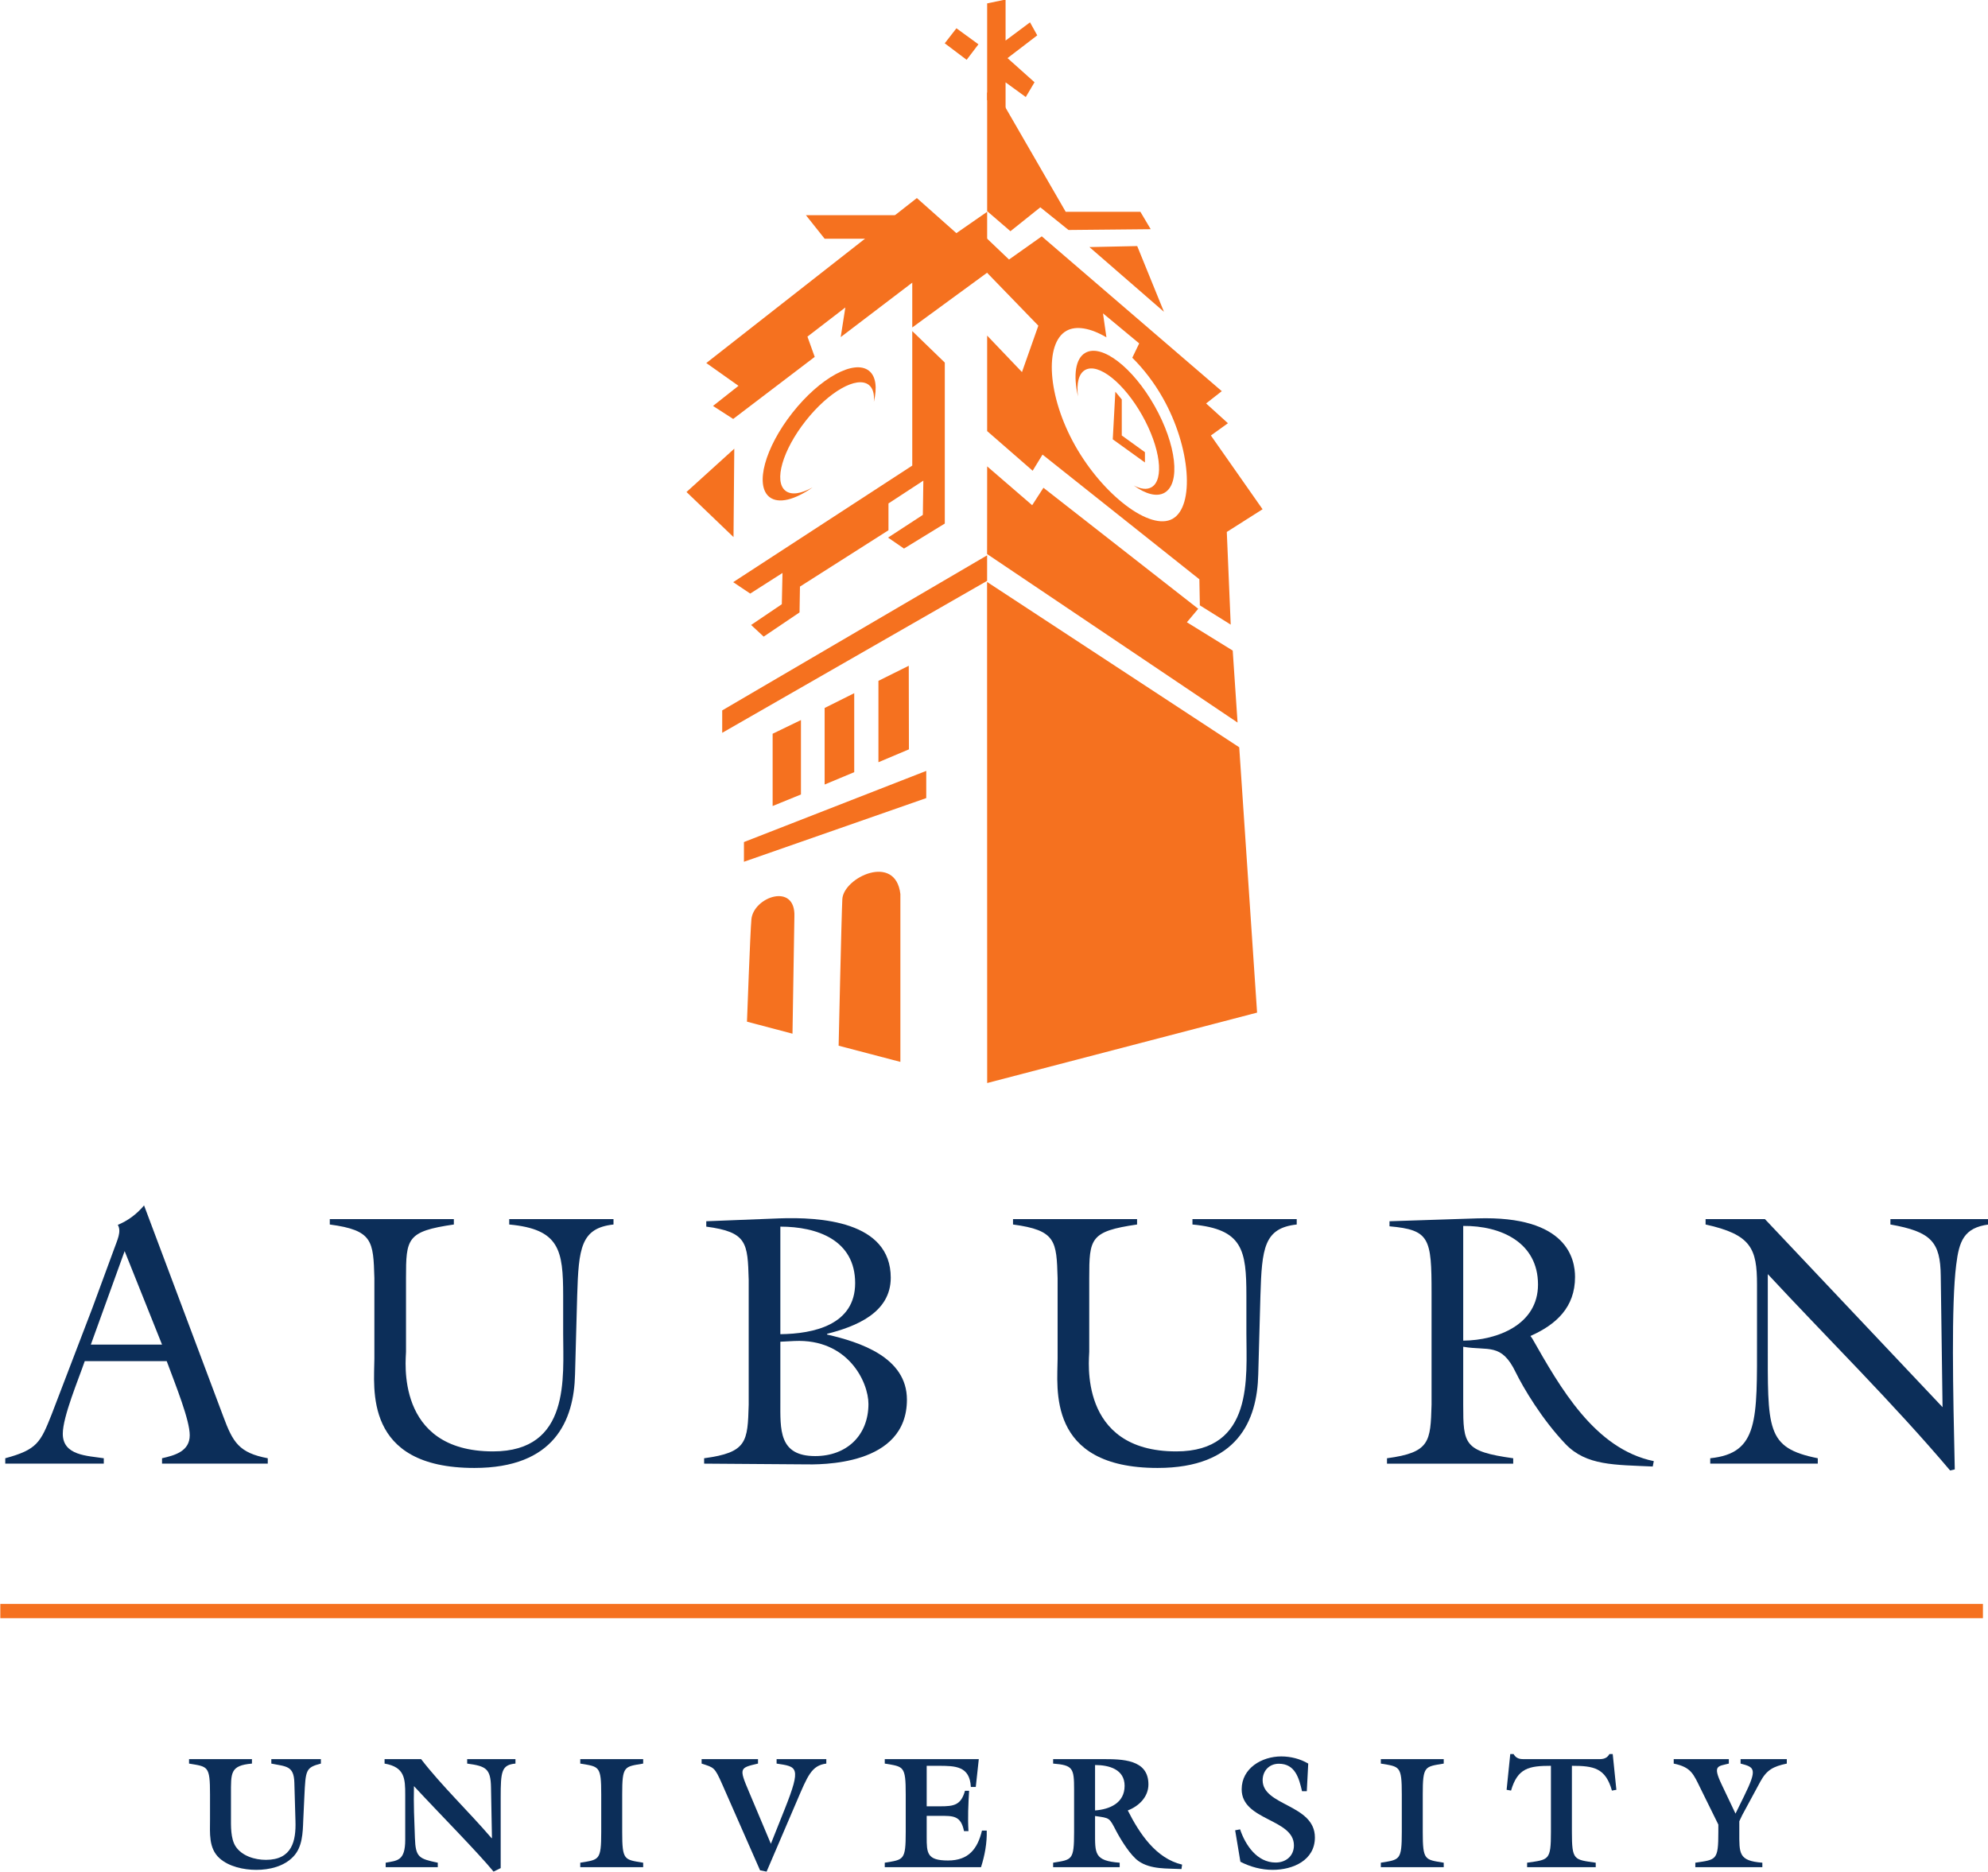 <?xml version="1.0" encoding="UTF-8" standalone="no"?>
<!-- Created with Inkscape (http://www.inkscape.org/) -->
<svg xmlns:dc="http://purl.org/dc/elements/1.1/" xmlns:cc="http://creativecommons.org/ns#" xmlns:rdf="http://www.w3.org/1999/02/22-rdf-syntax-ns#" xmlns:svg="http://www.w3.org/2000/svg" xmlns="http://www.w3.org/2000/svg" xmlns:sodipodi="http://sodipodi.sourceforge.net/DTD/sodipodi-0.dtd" xmlns:inkscape="http://www.inkscape.org/namespaces/inkscape" width="297.175" height="279.792" id="svg2" sodipodi:version="0.32" inkscape:version="0.46" version="1.0" sodipodi:docname="Auburn University logo.svg" inkscape:output_extension="org.inkscape.output.svg.inkscape">
  <defs id="defs4">
    <inkscape:perspective sodipodi:type="inkscape:persp3d" inkscape:vp_x="0 : 526.18109 : 1" inkscape:vp_y="0 : 1000 : 0" inkscape:vp_z="744.09448 : 526.18109 : 1" inkscape:persp3d-origin="372.04724 : 350.78739 : 1" id="perspective10"/>
    <clipPath id="clipPath2980" clipPathUnits="userSpaceOnUse">
      <path id="path2982" d="M 1,454.402 L 613,454.402 L 613,616.402 L 1,616.402 L 1,454.402 z"/>
    </clipPath>
    <clipPath id="clipPath2972" clipPathUnits="userSpaceOnUse">
      <path id="path2974" d="M 1,454.402 L 613,454.402 L 613,616.402 L 1,616.402 L 1,454.402 z"/>
    </clipPath>
    <clipPath id="clipPath2964" clipPathUnits="userSpaceOnUse">
      <path id="path2966" d="M 1,454.402 L 613,454.402 L 613,616.402 L 1,616.402 L 1,454.402 z"/>
    </clipPath>
    <clipPath id="clipPath2956" clipPathUnits="userSpaceOnUse">
      <path id="path2958" d="M 1,454.402 L 613,454.402 L 613,616.402 L 1,616.402 L 1,454.402 z"/>
    </clipPath>
    <clipPath id="clipPath2612" clipPathUnits="userSpaceOnUse">
      <path id="path2614" d="M 188,315.4 L 368,315.4 L 368,444.04 L 188,444.04 L 188,315.4 z"/>
    </clipPath>
    <clipPath id="clipPath2604" clipPathUnits="userSpaceOnUse">
      <path id="path2606" d="M 188,315.4 L 368,315.4 L 368,444.04 L 188,444.04 L 188,315.4 z"/>
    </clipPath>
    <clipPath id="clipPath2596" clipPathUnits="userSpaceOnUse">
      <path id="path2598" d="M 188,315.4 L 368,315.4 L 368,444.04 L 188,444.04 L 188,315.4 z"/>
    </clipPath>
    <clipPath id="clipPath2588" clipPathUnits="userSpaceOnUse">
      <path id="path2590" d="M 188,315.4 L 368,315.4 L 368,444.04 L 188,444.04 L 188,315.4 z"/>
    </clipPath>
    <clipPath id="clipPath2574" clipPathUnits="userSpaceOnUse">
      <path id="path2576" d="M -1,315.56 L 179,315.56 L 179,444.2 L -1,444.2 L -1,315.56 z"/>
    </clipPath>
    <clipPath id="clipPath2566" clipPathUnits="userSpaceOnUse">
      <path id="path2568" d="M -1,315.56 L 179,315.56 L 179,444.201 L -1,444.201 L -1,315.56 z"/>
    </clipPath>
    <clipPath id="clipPath2558" clipPathUnits="userSpaceOnUse">
      <path id="path2560" d="M -1,315.56 L 179,315.56 L 179,444.201 L -1,444.201 L -1,315.56 z"/>
    </clipPath>
    <clipPath id="clipPath2550" clipPathUnits="userSpaceOnUse">
      <path id="path2552" d="M -1,315.56 L 179,315.56 L 179,444.201 L -1,444.201 L -1,315.56 z"/>
    </clipPath>
    <clipPath id="clipPath2536" clipPathUnits="userSpaceOnUse">
      <path id="path2538" d="M 1,145.4 L 613,145.4 L 613,307.4 L 1,307.4 L 1,145.4 z"/>
    </clipPath>
    <clipPath id="clipPath2528" clipPathUnits="userSpaceOnUse">
      <path id="path2530" d="M 1,145.4 L 613,145.4 L 613,307.4 L 1,307.4 L 1,145.4 z"/>
    </clipPath>
    <clipPath id="clipPath2520" clipPathUnits="userSpaceOnUse">
      <path id="path2522" d="M 1,145.4 L 613,145.4 L 613,307.4 L 1,307.4 L 1,145.4 z"/>
    </clipPath>
    <clipPath id="clipPath2512" clipPathUnits="userSpaceOnUse">
      <path id="path2514" d="M 1,937.4 L 613,937.4 L 613,145.4 L 1,145.4 L 1,937.4 z"/>
    </clipPath>
    <clipPath id="clipPath2504" clipPathUnits="userSpaceOnUse">
      <path id="path2506" clip-rule="evenodd" d="M -43.787,190.453 C -43.787,190.453 330.43,100.347 621.601,190.453 L 621.601,124.311 L -48.912,124.311 L -43.787,190.453 z"/>
    </clipPath>
    <clipPath id="clipPath2490" clipPathUnits="userSpaceOnUse">
      <path id="path2492" d="M 1,145.4 L 613,145.4 L 613,307.4 L 1,307.4 L 1,145.4 z"/>
    </clipPath>
    <clipPath id="clipPath2482" clipPathUnits="userSpaceOnUse">
      <path id="path2484" d="M 1,145.4 L 613,145.4 L 613,307.4 L 1,307.4 L 1,145.4 z"/>
    </clipPath>
    <clipPath id="clipPath2474" clipPathUnits="userSpaceOnUse">
      <path id="path2476" d="M 1,145.4 L 613,145.4 L 613,307.4 L 1,307.4 L 1,145.4 z"/>
    </clipPath>
    <clipPath id="clipPath2466" clipPathUnits="userSpaceOnUse">
      <path id="path2468" d="M 1,937.4 L 613,937.4 L 613,145.4 L 1,145.4 L 1,937.4 z"/>
    </clipPath>
    <clipPath id="clipPath2458" clipPathUnits="userSpaceOnUse">
      <path id="path2460" clip-rule="evenodd" d="M -50.501,211.548 C -50.501,211.548 330.43,104.187 621.602,194.293 L 621.602,128.151 L -48.913,128.151 L -50.501,211.548 z"/>
    </clipPath>
    <clipPath id="clipPath2444" clipPathUnits="userSpaceOnUse">
      <path id="path2446" d="M 1,145.4 L 613,145.4 L 613,307.4 L 1,307.4 L 1,145.4 z"/>
    </clipPath>
    <clipPath id="clipPath2436" clipPathUnits="userSpaceOnUse">
      <path id="path2438" d="M 1,145.4 L 613,145.4 L 613,307.4 L 1,307.4 L 1,145.4 z"/>
    </clipPath>
    <clipPath id="clipPath2428" clipPathUnits="userSpaceOnUse">
      <path id="path2430" d="M 1,145.4 L 613,145.4 L 613,307.4 L 1,307.4 L 1,145.4 z"/>
    </clipPath>
    <clipPath id="clipPath2420" clipPathUnits="userSpaceOnUse">
      <path id="path2422" d="M 1,145.4 L 613,145.4 L 613,307.4 L 1,307.4 L 1,145.4 z"/>
    </clipPath>
    <clipPath id="clipPath2406" clipPathUnits="userSpaceOnUse">
      <path id="path2408" d="M 0,0 L 612,0 L 612,792 L 0,792 L 0,0 z"/>
    </clipPath>
    <clipPath id="clipPath2398" clipPathUnits="userSpaceOnUse">
      <path id="path2400" d="M 0,792 L 612,792 L 612,0 L 0,0 L 0,792 z"/>
    </clipPath>
    <inkscape:perspective id="perspective2390" inkscape:persp3d-origin="372.04724 : 350.78739 : 1" inkscape:vp_z="744.09448 : 526.18109 : 1" inkscape:vp_y="0 : 1000 : 0" inkscape:vp_x="0 : 526.18109 : 1" sodipodi:type="inkscape:persp3d"/>
    <clipPath id="clipPath5451" clipPathUnits="userSpaceOnUse">
      <path id="path5453" d="M 538.583,696.614 L 621,696.614 L 621,739.134 L 538.583,739.134 L 538.583,696.614 z"/>
    </clipPath>
    <clipPath id="clipPath5437" clipPathUnits="userSpaceOnUse">
      <path id="path5439" d="M 170.079,480.189 L 226.772,480.189 L 226.772,536.882 L 170.079,536.882 L 170.079,480.189 z"/>
    </clipPath>
    <clipPath id="clipPath5417" clipPathUnits="userSpaceOnUse">
      <path id="path5419" d="M -7.668,650.268 L 244.142,650.268 L 244.142,801.859 L -7.668,801.859 L -7.668,650.268 z"/>
    </clipPath>
    <clipPath id="clipPath5403" clipPathUnits="userSpaceOnUse">
      <path id="path5405" d="M -9,395.15 L 170.079,395.15 L 170.079,480.189 L -9,480.189 L -9,395.15 z"/>
    </clipPath>
    <clipPath id="clipPath5019" clipPathUnits="userSpaceOnUse">
      <path id="path5021" d="M 37.533,282.463 L 37.533,236.758 L 120.097,236.758 L 120.097,282.463"/>
    </clipPath>
    <clipPath id="clipPath5011" clipPathUnits="userSpaceOnUse">
      <path id="path5013" d="M 36,236.022 L 127.961,236.022 L 127.961,287.83 L 36,287.83 L 36,236.022 z"/>
    </clipPath>
    <inkscape:perspective id="perspective4989" inkscape:persp3d-origin="372.04724 : 350.78739 : 1" inkscape:vp_z="744.09448 : 526.18109 : 1" inkscape:vp_y="0 : 1000 : 0" inkscape:vp_x="0 : 526.18109 : 1" sodipodi:type="inkscape:persp3d"/>
    <clipPath id="clipPath7775" clipPathUnits="userSpaceOnUse">
      <path id="path7777" d="M 0,0 L 612,0 L 612,792 L 0,792 L 0,0 z"/>
    </clipPath>
    <clipPath id="clipPath7535" clipPathUnits="userSpaceOnUse">
      <path id="path7537" d="M 66.161,671.893 L 209.322,671.893 L 209.322,703.244 L 66.161,703.244 L 66.161,671.893 z"/>
    </clipPath>
    <clipPath id="clipPath7299" clipPathUnits="userSpaceOnUse">
      <path id="path7301" d="M 92.04,442.442 L 182.695,442.442 L 182.695,509.824 L 92.04,509.824 L 92.04,442.442 z"/>
    </clipPath>
    <clipPath id="clipPath7277" clipPathUnits="userSpaceOnUse">
      <path id="path7279" d="M 0,0 L 612,0 L 612,792 L 0,792 L 0,0 z"/>
    </clipPath>
    <clipPath id="clipPath7039" clipPathUnits="userSpaceOnUse">
      <path id="path7041" d="M 456.409,332.506 L 566.904,332.506 L 566.904,367.215 L 456.409,367.215 L 456.409,332.506 z"/>
    </clipPath>
    <clipPath id="clipPath7001" clipPathUnits="userSpaceOnUse">
      <path id="path7003" d="M 0,0 L 612,0 L 612,792 L 0,792 L 0,0 z"/>
    </clipPath>
    <clipPath id="clipPath6985" clipPathUnits="userSpaceOnUse">
      <path id="path6987" d="M 282.192,719.807 L 574.294,719.807 L 574.294,322.861 L 282.192,322.861 L 282.192,719.807 z"/>
    </clipPath>
    <clipPath id="clipPath6299" clipPathUnits="userSpaceOnUse">
      <path id="path6301" d="M 43.362,54.89 L 152.406,54.89 L 152.406,158 L 43.362,158 L 43.362,54.89 z"/>
    </clipPath>
    <clipPath id="clipPath6287" clipPathUnits="userSpaceOnUse">
      <path id="path6289" d="M 51.892,60.135 L 140.445,60.135 L 140.445,148.727 L 51.892,148.727 L 51.892,60.135 z"/>
    </clipPath>
    <clipPath id="clipPath6275" clipPathUnits="userSpaceOnUse">
      <path id="path6277" d="M 43.362,54.89 L 152.406,54.89 L 152.406,158 L 43.362,158 L 43.362,54.89 z"/>
    </clipPath>
    <clipPath id="clipPath6259" clipPathUnits="userSpaceOnUse">
      <path id="path6261" d="M 0,0 L 612,0 L 612,792 L 0,792 L 0,0 z"/>
    </clipPath>
    <clipPath id="clipPath6245" clipPathUnits="userSpaceOnUse">
      <path id="path6247" d="M 172.939,149.75 L 262.565,149.75 L 262.565,62.312 L 172.939,62.312 L 172.939,149.75 z"/>
    </clipPath>
    <clipPath id="clipPath6187" clipPathUnits="userSpaceOnUse">
      <path id="path6189" d="M 0,0 L 612,0 L 612,792 L 0,792 L 0,0 z"/>
    </clipPath>
    <inkscape:perspective id="perspective6179" inkscape:persp3d-origin="372.04724 : 350.78739 : 1" inkscape:vp_z="744.09448 : 526.18109 : 1" inkscape:vp_y="0 : 1000 : 0" inkscape:vp_x="0 : 526.18109 : 1" sodipodi:type="inkscape:persp3d"/>
    <clipPath id="clipPath19056" clipPathUnits="userSpaceOnUse">
      <path id="path19058" d="M 0,0 L 612,0 L 612,792 L 0,792 L 0,0 z"/>
    </clipPath>
    <clipPath id="clipPath19040" clipPathUnits="userSpaceOnUse">
      <path id="path19042" d="M 0,0 L 612,0 L 612,792 L 0,792 L 0,0 z"/>
    </clipPath>
    <clipPath id="clipPath18884" clipPathUnits="userSpaceOnUse">
      <path id="path18886" d="M 62.094,426.427 L 161.849,326.672 L 199.175,363.999 L 99.421,463.753 L 62.094,426.427 z"/>
    </clipPath>
    <clipPath id="clipPath18728" clipPathUnits="userSpaceOnUse">
      <path id="path18730" d="M -132.203,621.396 L -29.351,518.545 L 8.077,555.973 L -94.775,658.825 L -132.203,621.396 z"/>
    </clipPath>
    <clipPath id="clipPath18572" clipPathUnits="userSpaceOnUse">
      <path id="path18574" d="M 155.047,513.519 L 250.596,417.97 L 291.716,459.09 L 196.167,554.639 L 155.047,513.519 z"/>
    </clipPath>
    <clipPath id="clipPath18416" clipPathUnits="userSpaceOnUse">
      <path id="path18418" d="M -49.539,709.562 L 56.24,603.783 L 97.693,645.236 L -8.086,751.015 L -49.539,709.562 z"/>
    </clipPath>
    <clipPath id="clipPath18260" clipPathUnits="userSpaceOnUse">
      <path id="path18262" d="M 37.794,794.06 L 92.968,738.886 L 114.326,760.244 L 59.152,815.418 L 37.794,794.06 z"/>
    </clipPath>
    <clipPath id="clipPath18104" clipPathUnits="userSpaceOnUse">
      <path id="path18106" d="M 89.058,859.63 L 176.561,772.127 L 210.434,806 L 122.931,893.504 L 89.058,859.63 z"/>
    </clipPath>
    <clipPath id="clipPath17948" clipPathUnits="userSpaceOnUse">
      <path id="path17950" d="M 301.204,932.642 L 485.625,748.221 L 557.015,819.612 L 372.594,1004.032 L 301.204,932.642 z"/>
    </clipPath>
    <clipPath id="clipPath17818" clipPathUnits="userSpaceOnUse">
      <path id="path17820" d="M 266.004,675.088 L 352.162,675.088 L 352.162,761.246 L 266.004,761.246 L 266.004,675.088 z"/>
    </clipPath>
    <clipPath id="clipPath17804" clipPathUnits="userSpaceOnUse">
      <path id="path17806" d="M 373.862,31.173 L 460.019,31.173 L 460.019,117.331 L 373.862,117.331 L 373.862,31.173 z"/>
    </clipPath>
    <clipPath id="clipPath16446" clipPathUnits="userSpaceOnUse">
      <path id="path16448" d="M 158.504,363.519 L 167.893,354.13 L 241.109,354.13 L 158.504,436.735 L 158.504,363.519 z"/>
    </clipPath>
    <clipPath id="clipPath15754" clipPathUnits="userSpaceOnUse">
      <path id="path15756" d="M 427.319,621.288 L 387.931,581.9 L 427.301,542.53 L 466.689,581.918"/>
    </clipPath>
    <clipPath id="clipPath15742" clipPathUnits="userSpaceOnUse">
      <path id="path15744" clip-rule="evenodd" d="M 381.807,583.36 L 430.287,534.88 L 476.129,580.722 L 427.649,629.202 L 381.807,583.36 z"/>
    </clipPath>
    <clipPath id="clipPath15672" clipPathUnits="userSpaceOnUse">
      <path id="path15674" d="M 158.504,354.13 L 244.662,354.13 L 244.662,440.288 L 158.504,440.288 L 158.504,354.13 z"/>
    </clipPath>
    <clipPath id="clipPath14316" clipPathUnits="userSpaceOnUse">
      <path id="path14318" d="M 163.77,440.288 L 244.662,359.397 L 244.662,438.752 L 243.126,440.288 L 163.77,440.288 z"/>
    </clipPath>
    <clipPath id="clipPath14214" clipPathUnits="userSpaceOnUse">
      <path id="path14216" d="M 158.504,354.13 L 244.662,354.13 L 244.662,440.288 L 158.504,440.288 L 158.504,354.13 z"/>
    </clipPath>
    <clipPath id="clipPath14056" clipPathUnits="userSpaceOnUse">
      <path id="path14058" d="M -60.404,231.055 L -4.825,175.475 L 15.972,196.272 L -39.608,251.851 L -60.404,231.055 z"/>
    </clipPath>
    <clipPath id="clipPath13900" clipPathUnits="userSpaceOnUse">
      <path id="path13902" d="M -168.659,339.684 L -111.354,282.379 L -90.501,303.232 L -147.806,360.537 L -168.659,339.684 z"/>
    </clipPath>
    <clipPath id="clipPath13744" clipPathUnits="userSpaceOnUse">
      <path id="path13746" d="M -8.615,279.579 L 44.621,226.342 L 67.532,249.253 L 14.296,302.489 L -8.615,279.579 z"/>
    </clipPath>
    <clipPath id="clipPath13588" clipPathUnits="userSpaceOnUse">
      <path id="path13590" d="M -122.602,388.806 L -63.666,329.87 L -40.57,352.966 L -99.506,411.902 L -122.602,388.806 z"/>
    </clipPath>
    <clipPath id="clipPath13432" clipPathUnits="userSpaceOnUse">
      <path id="path13434" d="M -73.944,435.885 L -43.203,405.144 L -31.303,417.044 L -62.044,447.785 L -73.944,435.885 z"/>
    </clipPath>
    <clipPath id="clipPath13276" clipPathUnits="userSpaceOnUse">
      <path id="path13278" d="M -45.382,472.418 L 3.372,423.665 L 22.245,442.538 L -26.509,491.291 L -45.382,472.418 z"/>
    </clipPath>
    <clipPath id="clipPath13268" clipPathUnits="userSpaceOnUse">
      <path id="path13270" d="M 51.429,460.592 L 137.587,460.592 L 137.587,546.75 L 51.429,546.75 L 51.429,460.592 z"/>
    </clipPath>
    <clipPath id="clipPath13112" clipPathUnits="userSpaceOnUse">
      <path id="path13114" d="M 106.47,546.75 L 72.818,513.098 L 125.324,460.592 L 137.587,460.592 L 137.587,527.881 L 118.717,546.75 L 106.47,546.75 z"/>
    </clipPath>
    <clipPath id="clipPath13062" clipPathUnits="userSpaceOnUse">
      <path id="path13064" d="M 51.429,460.592 L 137.587,460.592 L 137.587,546.75 L 51.429,546.75 L 51.429,460.592 z"/>
    </clipPath>
    <clipPath id="clipPath13030" clipPathUnits="userSpaceOnUse">
      <path id="path13032" d="M 51.429,460.592 L 137.587,460.592 L 137.587,546.75 L 51.429,546.75 L 51.429,460.592 z"/>
    </clipPath>
    <clipPath id="clipPath12954" clipPathUnits="userSpaceOnUse">
      <path id="path12956" d="M 51.429,460.592 L 137.587,460.592 L 137.587,546.75 L 51.429,546.75 L 51.429,460.592 z"/>
    </clipPath>
    <clipPath id="clipPath12940" clipPathUnits="userSpaceOnUse">
      <path id="path12942" d="M 158.464,460.552 L 244.622,460.552 L 244.622,546.71 L 158.464,546.71 L 158.464,460.552 z"/>
    </clipPath>
    <clipPath id="clipPath12926" clipPathUnits="userSpaceOnUse">
      <path id="path12928" d="M 265.757,332.165 L 265.757,246.007 L 351.914,246.007 L 351.914,330.844 L 350.594,332.165 L 265.757,332.165 z"/>
    </clipPath>
    <clipPath id="clipPath12914" clipPathUnits="userSpaceOnUse">
      <path id="path12916" d="M 376.071,439.353 L 373.862,437.143 L 373.862,353.195 L 460.019,353.195 L 460.019,439.353 L 376.071,439.353 z"/>
    </clipPath>
    <clipPath id="clipPath12756" clipPathUnits="userSpaceOnUse">
      <path id="path12758" d="M 384.963,224.638 L 388.447,221.154 L 391.931,224.638 L 384.963,224.638 z"/>
    </clipPath>
    <clipPath id="clipPath12600" clipPathUnits="userSpaceOnUse">
      <path id="path12602" d="M 363.918,245.103 L 399.176,280.362 L 366.55,312.988 L 331.292,277.729 L 363.918,245.103 z"/>
    </clipPath>
    <clipPath id="clipPath12500" clipPathUnits="userSpaceOnUse">
      <path id="path12502" d="M 328.371,160.073 L 366.46,198.162 L 352.476,212.145 L 314.388,174.057 L 328.371,160.073 z"/>
    </clipPath>
    <clipPath id="clipPath12444" clipPathUnits="userSpaceOnUse">
      <path id="path12446" d="M 305.355,190.275 L 336.602,221.522 L 308.894,249.23 L 277.646,217.983 L 305.355,190.275 z"/>
    </clipPath>
    <clipPath id="clipPath12392" clipPathUnits="userSpaceOnUse">
      <path id="path12394" d="M 306.532,184.525 L 342.2,220.193 L 309.809,252.584 L 274.141,216.916 L 306.532,184.525 z"/>
    </clipPath>
    <clipPath id="clipPath12384" clipPathUnits="userSpaceOnUse">
      <path id="path12386" d="M 373.124,224.638 L 373.124,138.481 L 412.437,138.481 L 459.282,185.326 L 459.282,224.638 L 373.124,224.638 z"/>
    </clipPath>
    <clipPath id="clipPath12064" clipPathUnits="userSpaceOnUse">
      <path id="path12066" d="M 444.835,212.562 L 457.346,200.05 L 459.282,201.986 L 459.282,212.329 L 451.942,219.669 L 444.835,212.562 z"/>
    </clipPath>
    <clipPath id="clipPath11744" clipPathUnits="userSpaceOnUse">
      <path id="path11746" d="M 432.642,224.638 L 436.241,221.039 L 439.84,224.638 L 432.642,224.638 z"/>
    </clipPath>
    <clipPath id="clipPath11588" clipPathUnits="userSpaceOnUse">
      <path id="path11590" d="M 411.546,224.638 L 399.983,213.076 L 414.438,198.621 L 429.868,214.051 L 419.28,224.638 L 411.546,224.638 z"/>
    </clipPath>
    <clipPath id="clipPath11576" clipPathUnits="userSpaceOnUse">
      <path id="path11578" d="M 373.124,224.638 L 373.124,138.481 L 412.437,138.481 L 459.282,185.326 L 459.282,224.638 L 373.124,224.638 z"/>
    </clipPath>
    <clipPath id="clipPath11420" clipPathUnits="userSpaceOnUse">
      <path id="path11422" d="M 419.447,190.155 L 433.804,175.798 L 445.173,187.167 L 430.816,201.523 L 419.447,190.155 z"/>
    </clipPath>
    <clipPath id="clipPath11308" clipPathUnits="userSpaceOnUse">
      <path id="path11310" d="M 373.124,180.464 L 373.124,162.043 L 374.118,161.049 L 387.881,174.811 L 377.676,185.016 L 373.124,180.464 z"/>
    </clipPath>
    <clipPath id="clipPath11276" clipPathUnits="userSpaceOnUse">
      <path id="path11278" d="M 375.181,151.724 L 388.424,138.481 L 403.766,138.481 L 417.009,151.724 L 396.094,172.638 L 375.181,151.724 z"/>
    </clipPath>
    <clipPath id="clipPath11240" clipPathUnits="userSpaceOnUse">
      <path id="path11242" d="M 373.124,149.794 L 375.157,151.827 L 373.124,153.86 L 373.124,149.794 z"/>
    </clipPath>
    <clipPath id="clipPath11224" clipPathUnits="userSpaceOnUse">
      <path id="path11226" d="M 373.124,224.638 L 373.124,138.481 L 412.437,138.481 L 459.282,185.326 L 459.282,224.638 L 373.124,224.638 z"/>
    </clipPath>
    <clipPath id="clipPath11172" clipPathUnits="userSpaceOnUse">
      <path id="path11174" d="M 373.124,144.014 L 373.124,138.481 L 384.762,138.481 L 376.177,147.067 L 373.124,144.014 z"/>
    </clipPath>
    <clipPath id="clipPath11108" clipPathUnits="userSpaceOnUse">
      <path id="path11110" d="M 373.124,224.638 L 373.124,138.481 L 412.437,138.481 L 459.282,185.326 L 459.282,224.638 L 373.124,224.638 z"/>
    </clipPath>
    <clipPath id="clipPath10676" clipPathUnits="userSpaceOnUse">
      <path id="path10678" d="M 479.362,353.481 L 565.519,353.481 L 565.519,439.638 L 479.362,439.638 L 479.362,353.481 z"/>
    </clipPath>
    <clipPath id="clipPath10662" clipPathUnits="userSpaceOnUse">
      <path id="path10664" d="M 264.536,460.652 L 350.693,460.652 L 350.693,546.81 L 264.536,546.81 L 264.536,460.652 z"/>
    </clipPath>
    <clipPath id="clipPath10648" clipPathUnits="userSpaceOnUse">
      <path id="path10650" d="M 372.481,653.519 L 372.481,567.362 L 458.638,567.362 L 458.638,620.287 L 425.407,653.519 L 372.481,653.519 z"/>
    </clipPath>
    <linearGradient id="linearGradient10636" spreadMethod="pad" gradientTransform="matrix(44.181,-44.181,-44.181,-44.181,397.556,599.587)" gradientUnits="userSpaceOnUse" y2="0" x2="1" y1="0" x1="0">
      <stop id="stop10638" offset="0" style="stop-opacity:1;stop-color:#284574"/>
      <stop id="stop10640" offset="1" style="stop-opacity:1;stop-color:#b8bed7"/>
    </linearGradient>
    <clipPath id="clipPath10632" clipPathUnits="userSpaceOnUse">
      <path id="path10634" d="M 0.002,0.002 L 0.998,0.002 L 0.998,0.224 L 0.002,0.224 L 0.002,0.002 z"/>
    </clipPath>
    <clipPath id="clipPath10622" clipPathUnits="userSpaceOnUse">
      <path id="path10624" d="M 387.751,589.57 L 409.959,567.362 L 429.569,567.362 L 397.556,599.376 L 387.751,589.57 z"/>
    </clipPath>
    <clipPath id="clipPath10606" clipPathUnits="userSpaceOnUse">
      <path id="path10608" d="M 372.481,653.519 L 372.481,567.362 L 458.638,567.362 L 458.638,620.287 L 425.407,653.519 L 372.481,653.519 z"/>
    </clipPath>
    <linearGradient id="linearGradient10594" spreadMethod="pad" gradientTransform="matrix(44.181,-44.181,-44.181,-44.181,419.954,621.985)" gradientUnits="userSpaceOnUse" y2="0" x2="1" y1="0" x1="0">
      <stop id="stop10596" offset="0" style="stop-opacity:1;stop-color:#f78a3e"/>
      <stop id="stop10598" offset="1" style="stop-opacity:1;stop-color:#fddfc5"/>
    </linearGradient>
    <clipPath id="clipPath10590" clipPathUnits="userSpaceOnUse">
      <path id="path10592" d="M 0.002,0.002 L 0.998,0.002 L 0.998,0.224 L 0.002,0.224 L 0.002,0.002 z"/>
    </clipPath>
    <clipPath id="clipPath10580" clipPathUnits="userSpaceOnUse">
      <path id="path10582" d="M 410.148,611.968 L 454.118,567.998 L 458.638,572.518 L 458.638,583.089 L 419.953,621.773 L 410.148,611.968 z"/>
    </clipPath>
    <linearGradient id="linearGradient10568" spreadMethod="pad" gradientTransform="matrix(44.181,-44.181,-44.181,-44.181,435.332,637.363)" gradientUnits="userSpaceOnUse" y2="0" x2="1" y1="0" x1="0">
      <stop id="stop10570" offset="0" style="stop-opacity:1;stop-color:#f6804e"/>
      <stop id="stop10572" offset="1" style="stop-opacity:1;stop-color:#fdddc9"/>
    </linearGradient>
    <clipPath id="clipPath10564" clipPathUnits="userSpaceOnUse">
      <path id="path10566" d="M 0.002,0.002 L 0.998,0.002 L 0.998,0.224 L 0.002,0.224 L 0.002,0.002 z"/>
    </clipPath>
    <clipPath id="clipPath10554" clipPathUnits="userSpaceOnUse">
      <path id="path10556" d="M 425.526,627.346 L 458.638,594.235 L 458.638,613.845 L 435.332,637.151 L 425.526,627.346 z"/>
    </clipPath>
    <clipPath id="clipPath10342" clipPathUnits="userSpaceOnUse">
      <path id="path10344" d="M 372.481,653.519 L 372.481,567.362 L 458.638,567.362 L 458.638,620.287 L 425.407,653.519 L 372.481,653.519 z"/>
    </clipPath>
    <clipPath id="clipPath10324" clipPathUnits="userSpaceOnUse">
      <path id="path10326" d="M 0,0 L 612,0 L 612,792 L 0,792 L 0,0 z"/>
    </clipPath>
    <clipPath id="clipPath10168" clipPathUnits="userSpaceOnUse">
      <path id="path10170" d="M 87,69.57 L 215.224,69.57 L 215.224,191 L 87,191 L 87,69.57 z"/>
    </clipPath>
    <inkscape:perspective id="perspective10158" inkscape:persp3d-origin="372.04724 : 350.78739 : 1" inkscape:vp_z="744.09448 : 526.18109 : 1" inkscape:vp_y="0 : 1000 : 0" inkscape:vp_x="0 : 526.18109 : 1" sodipodi:type="inkscape:persp3d"/>
    <clipPath id="clipPath28058" clipPathUnits="userSpaceOnUse">
      <path id="path28060" d="M 200.654,123.065 L 415.345,123.065 L 415.345,324.875 L 200.654,324.875 L 200.654,123.065 z"/>
    </clipPath>
    <clipPath id="clipPath27964" clipPathUnits="userSpaceOnUse">
      <path id="path27966" d="M 0,0 L 612,0 L 612,792 L 0,792 L 0,0 z"/>
    </clipPath>
    <inkscape:perspective id="perspective27956" inkscape:persp3d-origin="372.04724 : 350.78739 : 1" inkscape:vp_z="744.09448 : 526.18109 : 1" inkscape:vp_y="0 : 1000 : 0" inkscape:vp_x="0 : 526.18109 : 1" sodipodi:type="inkscape:persp3d"/>
  </defs>
  <sodipodi:namedview id="base" pagecolor="#ffffff" bordercolor="#666666" borderopacity="1.0" gridtolerance="10000" guidetolerance="10" objecttolerance="10" inkscape:pageopacity="0.0" inkscape:pageshadow="2" inkscape:zoom="0.98994949" inkscape:cx="196.1968" inkscape:cy="-80.761034" inkscape:document-units="px" inkscape:current-layer="layer1" showgrid="false" inkscape:window-width="640" inkscape:window-height="672" inkscape:window-x="132" inkscape:window-y="138" units="px"/>
  <g inkscape:label="Layer 1" inkscape:groupmode="layer" id="layer1" transform="translate(-152.174,-338.659)">
    <g id="g28054" transform="matrix(1.584,0,0,-1.584,-182.133,832.788)">
      <g id="g28056" clip-path="url(#clipPath28058)">
        <g id="g28062" transform="translate(222.815,193.889)">
          <path d="M 0,0 L -3.19,-8.823 L 3.529,-8.823 L 0,0 z M -3.766,-10.386 C -4.343,-12.081 -5.837,-15.612 -5.837,-17.241 C -5.837,-19.31 -3.494,-19.31 -1.968,-19.549 L -1.968,-20.057 L -11.266,-20.057 L -11.266,-19.549 C -8.246,-18.734 -7.94,-18.055 -6.888,-15.407 L -3.055,-5.397 L -1.018,0.135 C -0.712,1.016 -0.271,1.831 -0.644,2.476 C 0.272,2.851 1.12,3.46 1.833,4.31 L 9.298,-15.577 C 10.215,-18.055 10.791,-19.037 13.507,-19.549 L 13.507,-20.057 L 3.529,-20.057 L 3.529,-19.549 C 4.718,-19.277 6.143,-18.902 6.143,-17.376 C 6.143,-15.95 4.853,-12.76 3.971,-10.386 L -3.766,-10.386 z" style="fill:#0c2e59;fill-opacity:1;fill-rule:nonzero;stroke:none" id="path28064"/>
        </g>
        <g id="g28066" transform="translate(268.949,196.908)">
          <path d="M 0,0 L 0,-0.51 C -3.088,-0.848 -3.291,-2.748 -3.427,-7.229 L -3.63,-14.659 C -3.733,-19.038 -5.599,-23.483 -13.133,-23.483 C -23.652,-23.483 -22.566,-15.881 -22.566,-13.168 L -22.566,-5.565 C -22.669,-2.069 -22.702,-1.052 -26.774,-0.51 L -26.774,0 L -15.066,0 L -15.066,-0.51 C -19.512,-1.153 -19.581,-1.833 -19.581,-5.565 L -19.581,-12.521 C -19.581,-13.168 -20.666,-21.921 -11.368,-21.921 C -4.038,-21.921 -4.75,-14.931 -4.75,-10.791 L -4.75,-7.229 C -4.75,-2.918 -5.09,-0.95 -9.84,-0.51 L -9.84,0 L 0,0 z" style="fill:#0c2e59;fill-opacity:1;fill-rule:nonzero;stroke:none" id="path28068"/>
        </g>
        <g id="g28070" transform="translate(284.695,186.048)">
          <path d="M 0,0 C 3.156,0.034 7.059,0.884 7.059,4.819 C 7.059,8.892 3.461,10.149 0,10.149 L 0,0 z M 0,-6.346 C 0,-8.992 -0.17,-11.503 3.292,-11.503 C 6.244,-11.503 8.314,-9.568 8.314,-6.583 C 8.314,-4.513 6.38,-0.406 1.323,-0.643 L 0,-0.711 L 0,-6.346 z M 4.411,-0.034 C 7.5,-0.745 11.945,-2.171 11.945,-6.176 C 11.945,-12.453 3.835,-12.318 2.138,-12.283 L -7.193,-12.216 L -7.193,-11.708 C -3.123,-11.165 -3.088,-10.145 -2.987,-6.65 L -2.987,5.124 C -3.088,8.62 -3.123,9.638 -6.991,10.149 L -6.991,10.657 L -0.101,10.928 C 3.699,11.064 10.419,10.691 10.419,5.328 C 10.419,2.002 7.092,0.713 4.411,0.034 L 4.411,-0.034 z" style="fill:#0c2e59;fill-opacity:1;fill-rule:nonzero;stroke:none" id="path28072"/>
        </g>
        <g id="g28074" transform="translate(333.426,196.908)">
          <path d="M 0,0 L 0,-0.51 C -3.088,-0.848 -3.291,-2.748 -3.426,-7.229 L -3.631,-14.659 C -3.733,-19.038 -5.599,-23.483 -13.133,-23.483 C -23.652,-23.483 -22.566,-15.881 -22.566,-13.168 L -22.566,-5.565 C -22.669,-2.069 -22.702,-1.052 -26.774,-0.51 L -26.774,0 L -15.066,0 L -15.066,-0.51 C -19.511,-1.153 -19.58,-1.833 -19.58,-5.565 L -19.58,-12.521 C -19.58,-13.168 -20.665,-21.921 -11.368,-21.921 C -4.039,-21.921 -4.75,-14.931 -4.75,-10.791 L -4.75,-7.229 C -4.75,-2.918 -5.09,-0.95 -9.84,-0.51 L -9.84,0 L 0,0 z" style="fill:#0c2e59;fill-opacity:1;fill-rule:nonzero;stroke:none" id="path28076"/>
        </g>
        <g id="g28078" transform="translate(349.138,185.438)">
          <path d="M 0,0 C 3.259,0.032 7.058,1.525 7.058,5.293 C 7.058,9.265 3.562,10.859 0,10.825 L 0,0 z M -2.987,4.479 C -2.987,9.672 -3.155,10.452 -6.956,10.79 L -6.956,11.267 L 1.323,11.538 C 9.874,11.81 10.553,7.636 10.553,6.007 C 10.553,3.155 8.79,1.525 6.346,0.44 L 6.515,0.203 C 9.129,-4.379 12.387,-10.215 17.986,-11.37 L 17.885,-11.878 C 14.288,-11.708 11.64,-11.809 9.672,-9.773 C 7.433,-7.433 5.668,-4.446 4.954,-2.987 C 3.597,-0.17 2.375,-0.985 0,-0.577 L 0,-6.04 C 0,-9.773 0.069,-10.452 4.718,-11.099 L 4.718,-11.607 L -7.193,-11.607 L -7.193,-11.099 C -3.123,-10.555 -3.088,-9.536 -2.987,-6.04 L -2.987,4.479 z" style="fill:#0c2e59;fill-opacity:1;fill-rule:nonzero;stroke:none" id="path28080"/>
        </g>
        <g id="g28082" transform="translate(394.374,179.161)">
          <path d="M 0,0 L -0.17,12.386 C -0.203,15.609 -1.086,16.559 -4.92,17.238 L -4.92,17.747 L 4.345,17.747 L 4.345,17.238 C 2.002,16.932 1.56,15.644 1.289,13.437 C 0.815,9.704 0.985,1.525 1.153,-5.873 L 0.713,-5.974 C -4.717,0.44 -10.757,6.379 -16.492,12.555 L -16.492,6.31 C -16.492,-2.105 -16.697,-3.836 -11.775,-4.821 L -11.775,-5.329 L -21.923,-5.329 L -21.923,-4.821 C -17.341,-4.345 -17.51,-1.222 -17.51,6.481 L -17.51,11.571 C -17.51,14.965 -18.052,16.288 -22.363,17.238 L -22.363,17.747 L -16.764,17.747 L 0,0 z" style="fill:#0c2e59;fill-opacity:1;fill-rule:nonzero;stroke:none" id="path28084"/>
        </g>
        <g id="g28086" transform="translate(398.185,159.25)">
          <path d="M 0,0 L 0,1.346 L -187.103,1.346 L -187.103,0" style="fill:#f5711f;fill-opacity:1;fill-rule:nonzero;stroke:none" id="path28088"/>
        </g>
        <g id="g28090" transform="translate(304.211,303.221)">
          <path d="M 0,0 L 1.097,-0.323 L 7.413,-11.257 L 14.461,-11.257 L 15.435,-12.899 L 7.679,-12.974 L 5.017,-10.834 L 2.198,-13.089 L 0,-11.196 L 0,-0.91 L 0,0 z" style="fill:#f5711f;fill-opacity:1;fill-rule:evenodd;stroke:none" id="path28092"/>
        </g>
        <g id="g28094" transform="translate(318.373,288.729)">
          <path d="M 0,0 L 2.524,-6.202 L -4.508,-0.095 L 0,0 z" style="fill:#f5711f;fill-opacity:1;fill-rule:evenodd;stroke:none" id="path28096"/>
        </g>
        <g id="g28098" transform="translate(296.829,291.641)">
          <path d="M 0,0 L -9.718,0 L -7.954,-2.22 L -1.721,-2.22 L 0,0 z" style="fill:#f5711f;fill-opacity:1;fill-rule:evenodd;stroke:none" id="path28100"/>
        </g>
        <g id="g28102" transform="translate(321.713,262.993)">
          <path d="M 0,0 C -2.097,-1.184 -6.564,2.24 -9.191,6.893 C -11.818,11.547 -12.115,16.555 -10.018,17.739 C -9.09,18.262 -7.716,17.99 -6.246,17.123 L -6.57,19.387 L -3.153,16.552 L -3.804,15.2 C -2.752,14.157 -1.748,12.867 -0.919,11.397 C 1.711,6.742 2.097,1.184 0,0 M 8.49,0.901 L 3.613,7.861 L 5.221,9.019 L 3.162,10.886 L 4.642,12.044 L -12.348,26.654 L -15.438,24.466 L -17.848,26.763 L -17.825,23.544 L -12.671,18.223 L -14.215,13.846 L -17.502,17.289 L -17.502,8.278 L -13.207,4.536 L -12.276,6.059 L 2.526,-5.709 L 2.571,-8.167 L 5.484,-9.987 L 5.114,-1.241 L 8.49,0.901 z M -8.228,15.666 C -9.177,15.13 -9.385,13.542 -8.931,11.554 C -9.082,12.771 -8.869,13.697 -8.254,14.045 C -7.012,14.746 -4.606,12.836 -2.88,9.779 C -1.154,6.721 -0.76,3.674 -2.002,2.973 C -2.439,2.726 -3.02,2.808 -3.663,3.142 C -2.549,2.335 -1.504,2.04 -0.769,2.455 C 0.778,3.329 0.363,6.995 -1.696,10.643 C -3.757,14.292 -6.681,16.54 -8.228,15.666" style="fill:#f5711f;fill-opacity:1;fill-rule:nonzero;stroke:none" id="path28104"/>
        </g>
        <g id="g28106" transform="translate(285.176,265.64)">
          <path d="M 0,0 C -1.12,0.882 -0.267,3.833 1.906,6.591 C 4.08,9.349 6.749,10.87 7.87,9.986 C 8.263,9.676 8.408,9.108 8.343,8.387 C 8.666,9.724 8.543,10.802 7.88,11.324 C 6.485,12.424 3.251,10.648 0.657,7.357 C -1.936,4.066 -2.906,0.508 -1.51,-0.592 C -0.654,-1.267 0.893,-0.856 2.561,0.318 C 1.493,-0.283 0.556,-0.438 0,0" style="fill:#f5711f;fill-opacity:1;fill-rule:nonzero;stroke:none" id="path28108"/>
        </g>
        <g id="g28110" transform="translate(304.207,259.545)">
          <path d="M 0,0 L -24.999,-14.633 L -24.999,-16.748 L 0,-2.409 L 0,0 z" style="fill:#f5711f;fill-opacity:1;fill-rule:nonzero;stroke:none" id="path28112"/>
        </g>
        <g id="g28114" transform="translate(298.464,236.637)">
          <path d="M 0,0 L 0,2.567 L -17.205,-4.148 L -17.205,-6.009 L 0,0 z" style="fill:#f5711f;fill-opacity:1;fill-rule:nonzero;stroke:none" id="path28116"/>
        </g>
        <g id="g28118" transform="translate(280.348,269.61)">
          <path d="M 0,0 L -0.073,-8.343 L -4.51,-4.088 L 0,0 z" style="fill:#f5711f;fill-opacity:1;fill-rule:evenodd;stroke:none" id="path28120"/>
        </g>
        <g id="g28122" transform="translate(286.64,244.002)">
          <path d="M 0,0 L 0,-7.023 L -2.673,-8.113 L -2.673,-1.293" style="fill:#f5711f;fill-opacity:1;fill-rule:evenodd;stroke:none" id="path28124"/>
        </g>
        <g id="g28126" transform="translate(291.667,246.537)">
          <path d="M 0,0 L 0,-7.454 L -2.793,-8.62 L -2.793,-1.396" style="fill:#f5711f;fill-opacity:1;fill-rule:evenodd;stroke:none" id="path28128"/>
        </g>
        <g id="g28130" transform="translate(296.814,249.125)">
          <path d="M 0,0 L 0.015,-7.888 L -2.862,-9.104 L -2.862,-1.422" style="fill:#f5711f;fill-opacity:1;fill-rule:evenodd;stroke:none" id="path28132"/>
        </g>
        <g id="g28134" transform="translate(281.546,215.538)">
          <path d="M 0,0 C 0,0 0.309,8.545 0.418,9.663 C 0.622,11.777 4.61,13.175 4.474,9.902 L 4.295,-1.133 L 0,0 z" style="fill:#f5711f;fill-opacity:1;fill-rule:evenodd;stroke:none" id="path28136"/>
        </g>
        <g id="g28138" transform="translate(290.195,213.271)">
          <path d="M 0,0 C 0,0 0.267,12.245 0.349,13.826 C 0.455,15.876 5.372,18.206 5.828,14.31 L 5.828,-1.528 L 0,0 z" style="fill:#f5711f;fill-opacity:1;fill-rule:evenodd;stroke:none" id="path28140"/>
        </g>
        <g id="g28142" transform="translate(319.102,268.307)">
          <path d="M 0,0 L 0,0.971 L -2.186,2.55 L -2.186,5.95 L -2.793,6.679 L -3.036,2.186 L 0,0 z" style="fill:#f5711f;fill-opacity:1;fill-rule:evenodd;stroke:none" id="path28144"/>
        </g>
        <g id="g28146" transform="translate(328,241.431)">
          <path d="M 0,0 L -23.797,15.603 L -23.786,-31.682 L 1.685,-25.038 L 0,0 z M -0.614,9.126 L -4.939,11.798 L -3.869,13.071 L -18.477,24.49 L -19.54,22.844 L -23.788,26.51 L -23.795,18.238 L -0.157,2.333 L -0.614,9.126 z" style="fill:#f5711f;fill-opacity:1;fill-rule:evenodd;stroke:none" id="path28148"/>
        </g>
        <g id="g28150" transform="translate(280.244,257.014)">
          <path d="M 0,0 L 16.9,11.001 L 16.9,23.694 L 19.971,20.72 L 19.971,5.531 L 17.892,5.858 L 17.946,9.581 L 14.655,7.429 L 14.655,4.898 L 6.302,-0.418 L 6.262,-2.855 L 2.877,-5.14 L 1.693,-4.04 L 4.59,-2.081 L 4.654,0.868 L 1.608,-1.078" style="fill:#f5711f;fill-opacity:1;fill-rule:evenodd;stroke:none" id="path28152"/>
        </g>
        <g id="g28154" transform="translate(294.859,261.219)">
          <path d="M 0,0 L 3.585,2.339 L 5.356,1.326 L 1.505,-1.035 L 0,0 z" style="fill:#f5711f;fill-opacity:1;fill-rule:evenodd;stroke:none" id="path28156"/>
        </g>
        <g id="g28158" transform="translate(304.211,302.507)">
          <path d="M 0,0 L 0,9.122 L 1.739,9.486 L 1.739,5.614 L 4.045,7.335 L 4.728,6.106 L 1.923,3.959 L 4.471,1.681 L 3.645,0.287 L 1.739,1.672 L 1.739,-1.117 L 0,0 z" style="fill:#f5711f;fill-opacity:1;fill-rule:evenodd;stroke:none" id="path28160"/>
        </g>
        <g id="g28162" transform="translate(303.389,307.769)">
          <path d="M 0,0 L -2.077,1.513 L -3.18,0.095 L -1.113,-1.464 L 0,0 z" style="fill:#f5711f;fill-opacity:1;fill-rule:evenodd;stroke:none" id="path28164"/>
        </g>
        <g id="g28166" transform="translate(301.307,289.948)">
          <path d="M 0,0 L -3.728,3.313 L -23.6,-12.256 L -20.562,-14.407 L -22.967,-16.306 L -21.063,-17.532 L -13.369,-11.677 L -14.055,-9.763 L -10.479,-7.013 L -10.915,-9.809 L -4.163,-4.67 L -4.163,-8.901 L 2.904,-3.732 L 2.904,2.016 L 0,0 z" style="fill:#f5711f;fill-opacity:1;fill-rule:evenodd;stroke:none" id="path28168"/>
        </g>
        <g id="g28170" transform="translate(236.658,145.947)">
          <path d="M 0,0 L 4.677,0 L 4.677,-0.42 C 3.238,-0.795 3.238,-1.02 3.118,-3.523 L 3.013,-5.772 C 2.968,-6.956 2.938,-8.305 2.069,-9.204 C 1.184,-10.133 -0.18,-10.449 -1.424,-10.449 C -2.593,-10.449 -4.002,-10.149 -4.887,-9.354 C -5.936,-8.41 -5.786,-6.956 -5.786,-5.697 L -5.786,-3.328 C -5.786,-0.615 -5.981,-0.72 -7.765,-0.42 L -7.765,0 L -1.829,0 L -1.829,-0.42 C -3.897,-0.6 -3.808,-1.29 -3.808,-3.328 L -3.808,-5.427 C -3.808,-6.297 -3.853,-7.48 -3.373,-8.23 C -2.773,-9.144 -1.559,-9.504 -0.51,-9.504 C 1.964,-9.504 2.338,-7.705 2.278,-5.847 L 2.173,-2.219 C 2.128,-0.615 1.409,-0.704 0,-0.42 L 0,0 z" style="fill:#0c2e59;fill-opacity:1;fill-rule:nonzero;stroke:none" id="path28172"/>
        </g>
        <g id="g28174" transform="translate(249.294,142.574)">
          <path d="M 0,0 C 0,1.544 -0.045,2.624 -1.949,2.953 L -1.949,3.373 L 1.499,3.373 C 3.388,0.914 5.996,-1.574 8.155,-4.093 L 8.185,-4.063 L 8.095,0.704 C 8.065,2.488 7.615,2.713 5.846,2.953 L 5.846,3.373 L 10.403,3.373 L 10.403,2.953 C 9.084,2.833 9.009,2.203 9.009,-0.24 L 9.009,-6.91 L 8.335,-7.241 C 6.866,-5.442 3.298,-1.844 0.824,0.825 C 0.78,-0.854 0.855,-2.428 0.915,-4.063 C 0.974,-5.906 1.304,-6.026 3.073,-6.401 L 3.073,-6.821 L -1.844,-6.821 L -1.844,-6.401 C -0.749,-6.192 0,-6.251 0,-4.227 L 0,0 z" style="fill:#0c2e59;fill-opacity:1;fill-rule:nonzero;stroke:none" id="path28176"/>
        </g>
        <g id="g28178" transform="translate(269.77,139.081)">
          <path d="M 0,0 C 0,-2.713 0.195,-2.608 1.979,-2.908 L 1.979,-3.328 L -3.957,-3.328 L -3.957,-2.908 C -2.173,-2.608 -1.979,-2.713 -1.979,0 L -1.979,3.538 C -1.979,6.251 -2.173,6.146 -3.957,6.446 L -3.957,6.866 L 1.979,6.866 L 1.979,6.446 C 0.195,6.146 0,6.251 0,3.538 L 0,0 z" style="fill:#0c2e59;fill-opacity:1;fill-rule:nonzero;stroke:none" id="path28180"/>
        </g>
        <g id="g28182" transform="translate(279.214,143.563)">
          <path d="M 0,0 C -0.734,1.664 -0.779,1.574 -1.949,1.965 L -1.949,2.384 L 3.373,2.384 L 3.373,1.965 C 1.649,1.56 1.559,1.56 2.504,-0.659 L 4.587,-5.606 L 5.891,-2.338 C 7.51,1.724 7.046,1.664 5.127,1.965 L 5.127,2.384 L 9.819,2.384 L 9.819,1.965 C 8.424,1.785 8.065,0.825 7.03,-1.588 L 4.183,-8.23 L 3.567,-8.109 L 0,0 z" style="fill:#0c2e59;fill-opacity:1;fill-rule:nonzero;stroke:none" id="path28184"/>
        </g>
        <g id="g28186" transform="translate(298.506,140.595)">
          <path d="M 0,0 L 0,-1.979 C 0,-3.508 0.015,-4.213 2.009,-4.213 C 3.957,-4.213 4.797,-3.118 5.216,-1.394 L 5.666,-1.394 C 5.696,-2.564 5.486,-3.718 5.127,-4.842 L -3.957,-4.842 L -3.957,-4.422 C -2.173,-4.122 -1.979,-4.227 -1.979,-1.514 L -1.979,2.024 C -1.979,4.737 -2.173,4.632 -3.957,4.932 L -3.957,5.352 L 4.917,5.352 L 4.632,2.728 L 4.167,2.728 C 4.062,4.692 2.728,4.722 1.094,4.722 L 0,4.722 L 0,0.9 L 1.274,0.9 C 2.563,0.9 3.238,1.005 3.613,2.368 L 4.003,2.368 C 3.927,1.095 3.867,-0.165 3.942,-1.44 L 3.522,-1.44 C 3.223,0.03 2.518,0 1.214,0 L 0,0 z" style="fill:#0c2e59;fill-opacity:1;fill-rule:nonzero;stroke:none" id="path28188"/>
        </g>
        <g id="g28190" transform="translate(314.395,141.105)">
          <path d="M 0,0 C 1.394,0.104 2.788,0.704 2.788,2.324 C 2.788,3.868 1.349,4.286 0,4.286 L 0,0 z M -1.979,1.964 C -1.979,3.988 -2.084,4.272 -3.957,4.422 L -3.957,4.842 L 0.704,4.842 C 2.548,4.842 5.036,4.842 5.036,2.458 C 5.036,1.274 4.137,0.404 3.088,0 C 4.197,-2.188 5.741,-4.527 8.214,-5.111 L 8.155,-5.531 C 6.82,-5.456 5.276,-5.591 4.107,-4.782 C 3.342,-4.242 2.473,-2.833 2.024,-1.994 C 1.319,-0.645 1.424,-0.734 0,-0.525 L 0,-2.024 C 0,-4.062 -0.09,-4.752 2.324,-4.932 L 2.324,-5.352 L -3.957,-5.352 L -3.957,-4.932 C -2.174,-4.632 -1.979,-4.737 -1.979,-2.024 L -1.979,1.964 z" style="fill:#0c2e59;fill-opacity:1;fill-rule:nonzero;stroke:none" id="path28192"/>
        </g>
        <g id="g28194" transform="translate(334.377,142.919)">
          <path d="M 0,0 L -0.45,0 C -0.734,1.229 -1.094,2.593 -2.638,2.593 C -3.553,2.593 -4.167,1.918 -4.167,1.034 C -4.167,-1.394 0.764,-1.229 0.764,-4.363 C 0.764,-6.521 -1.304,-7.42 -3.223,-7.42 C -4.287,-7.42 -5.336,-7.136 -6.266,-6.656 L -6.761,-3.688 L -6.296,-3.598 C -5.801,-5.067 -4.707,-6.73 -2.938,-6.73 C -1.948,-6.73 -1.215,-6.087 -1.215,-5.112 C -1.215,-2.578 -6.146,-2.789 -6.146,0.18 C -6.146,2.174 -4.242,3.283 -2.414,3.283 C -1.514,3.283 -0.629,3.058 0.135,2.609 L 0,0 z" style="fill:#0c2e59;fill-opacity:1;fill-rule:nonzero;stroke:none" id="path28196"/>
        </g>
        <g id="g28198" transform="translate(345.32,139.081)">
          <path d="M 0,0 C 0,-2.713 0.195,-2.608 1.979,-2.908 L 1.979,-3.328 L -3.957,-3.328 L -3.957,-2.908 C -2.173,-2.608 -1.978,-2.713 -1.978,0 L -1.978,3.538 C -1.978,6.251 -2.173,6.146 -3.957,6.446 L -3.957,6.866 L 1.979,6.866 L 1.979,6.446 C 0.195,6.146 0,6.251 0,3.538 L 0,0 z" style="fill:#0c2e59;fill-opacity:1;fill-rule:nonzero;stroke:none" id="path28200"/>
        </g>
        <g id="g28202" transform="translate(353.234,143.054)">
          <path d="M 0,0 L 0.344,3.373 L 0.659,3.373 C 0.809,3.103 1.019,2.969 1.244,2.923 C 1.484,2.878 1.739,2.894 2.009,2.894 L 8.349,2.894 C 8.889,2.894 9.398,2.818 9.699,3.373 L 10.013,3.373 L 10.358,0 L 9.938,-0.075 C 9.339,2.053 8.23,2.263 6.161,2.263 L 6.161,-3.973 C 6.161,-6.686 6.356,-6.581 8.409,-6.881 L 8.409,-7.301 L 1.934,-7.301 L 1.934,-6.881 C 3.987,-6.581 4.182,-6.686 4.182,-3.973 L 4.182,2.263 C 2.114,2.263 1.034,2.053 0.419,-0.075 L 0,0 z" style="fill:#0c2e59;fill-opacity:1;fill-rule:nonzero;stroke:none" id="path28204"/>
        </g>
        <g id="g28206" transform="translate(375.194,139.081)">
          <path d="M 0,0 C 0,-2.038 -0.09,-2.728 2.174,-2.908 L 2.174,-3.328 L -4.152,-3.328 L -4.152,-2.908 C -2.173,-2.608 -1.979,-2.713 -1.979,0 L -1.979,0.69 L -3.657,4.093 C -4.332,5.456 -4.527,6.101 -6.191,6.446 L -6.191,6.866 L -0.989,6.866 L -0.989,6.446 C -2.039,6.176 -2.533,6.296 -1.664,4.468 L -0.36,1.724 L 0.45,3.373 C 1.724,5.967 1.454,6.101 0.12,6.446 L 0.12,6.866 L 4.482,6.866 L 4.482,6.446 C 3.208,6.176 2.593,5.862 1.979,4.737 L 0.27,1.574 L 0,1.004 L 0,0 z" style="fill:#0c2e59;fill-opacity:1;fill-rule:nonzero;stroke:none" id="path28208"/>
        </g>
      </g>
    </g>
  </g>
</svg>